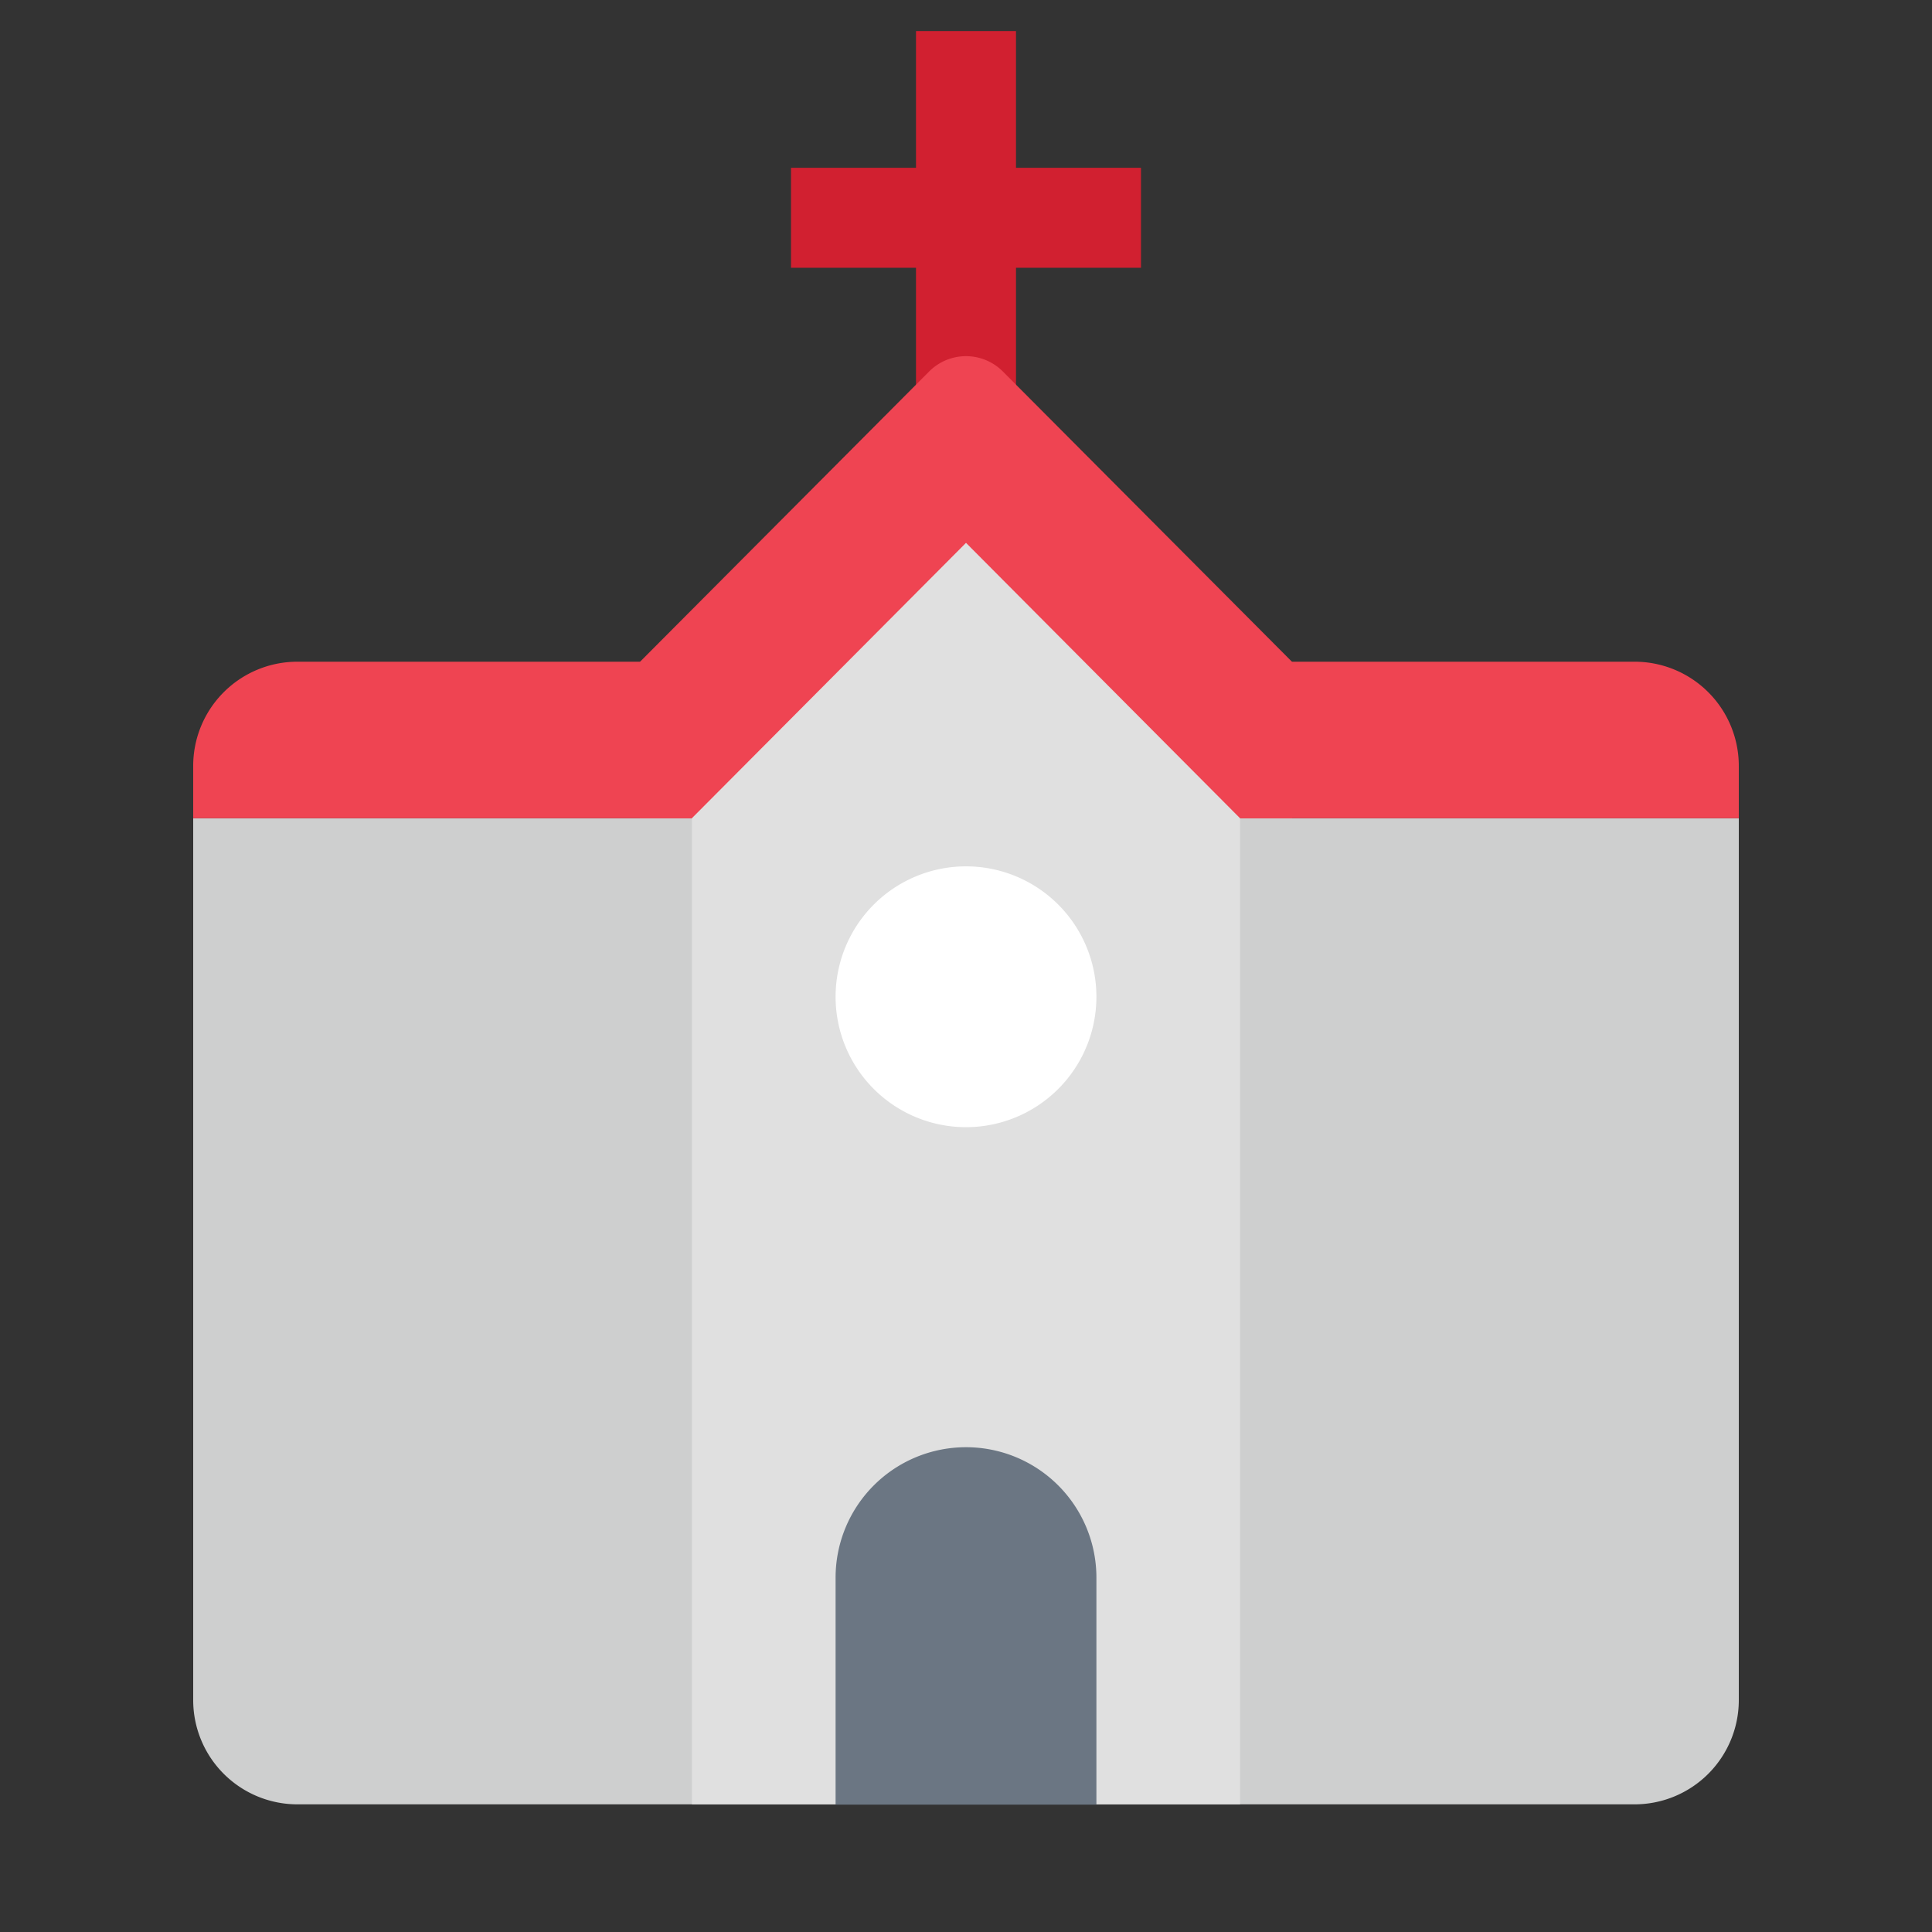 <svg id="Layer_1" data-name="Layer 1" xmlns="http://www.w3.org/2000/svg" viewBox="0 0 40 40"><rect x="0" y="0" width="40" height="40" fill="#333333" stroke="none"/><defs><style>.cls-1,.cls-2{fill:none;}.cls-2{stroke:#d12030;stroke-miterlimit:10;stroke-width:2.07px;}.cls-3{fill:#cecfcf;}.cls-4{fill:#ef4452;}.cls-5{fill:#e0e0e0;}.cls-6{fill:#fff;fill-rule:evenodd;}.cls-7{fill:#6b7683;}</style></defs><rect class="cls-1" width="40" height="40"/><line class="cls-2" x1="16.377" y1="4.509" x2="23.623" y2="4.509"/><line class="cls-2" x1="20" y1="0.643" x2="20" y2="11.029"/><path class="cls-3" d="M6.157,37.357H33.843A2.158,2.158,0,0,0,36,35.2V16.941H4V35.2A2.158,2.158,0,0,0,6.157,37.357Z"/><path class="cls-4" d="M6.157,13.7H33.843A2.157,2.157,0,0,1,36,15.862v1.079a0,0,0,0,1,0,0H4a0,0,0,0,1,0,0V15.862A2.157,2.157,0,0,1,6.157,13.7Z"/><path class="cls-4" d="M26.753,13.705,20.764,7.692a1.077,1.077,0,0,0-1.528,0l-5.989,6.013v3.236H26.753Z"/><path class="cls-5" d="M25.674,16.941,20,11.239l-5.674,5.7V37.357H25.674Z"/><path class="cls-6" d="M20,23.337a2.7,2.7,0,1,1,2.7-2.7A2.7,2.7,0,0,1,20,23.337Z"/><path class="cls-7" d="M20,29.963h0a2.7,2.7,0,0,1,2.7,2.7v4.7a0,0,0,0,1,0,0H17.3a0,0,0,0,1,0,0v-4.7a2.7,2.7,0,0,1,2.7-2.7Z"/></svg>